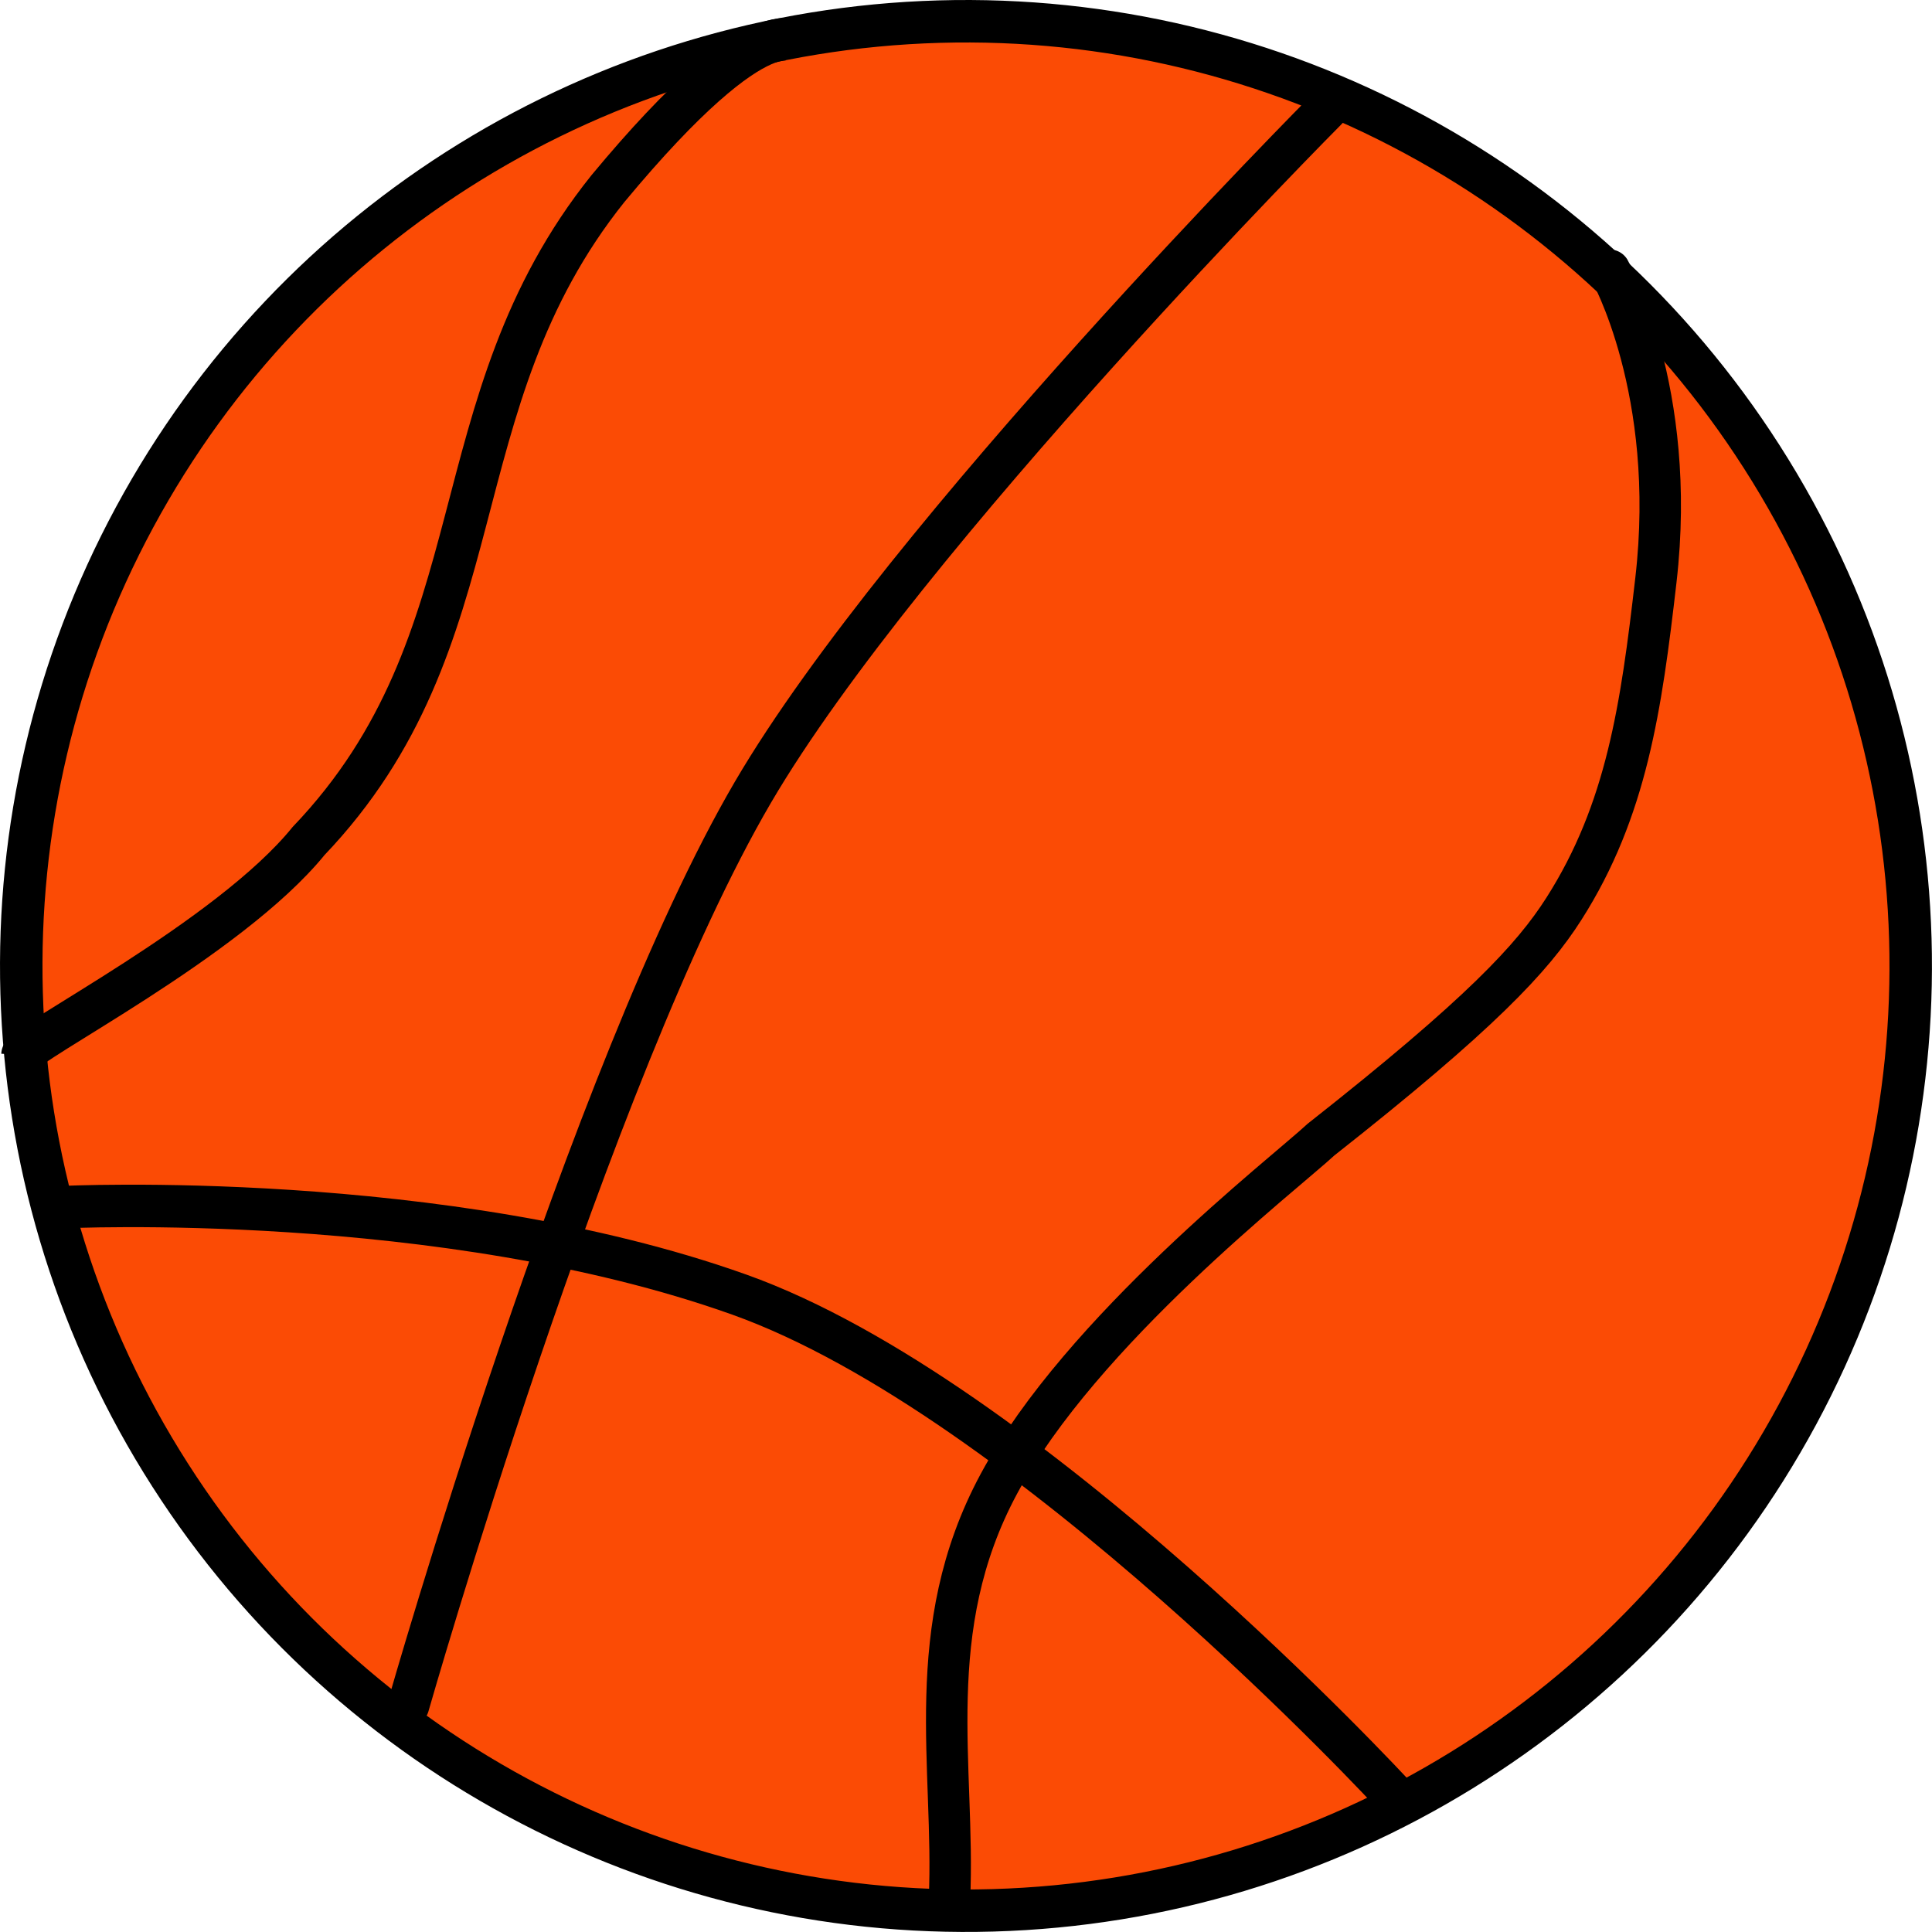 <?xml version="1.0" encoding="UTF-8" standalone="no"?>
<!-- Created with Inkscape (http://www.inkscape.org/) -->

<svg
   width="68.244mm"
   height="68.244mm"
   viewBox="0 0 68.244 68.244"
   version="1.1"
   id="svg5"
   xml:space="preserve"
   xmlns="http://www.w3.org/2000/svg"
   xmlns:svg="http://www.w3.org/2000/svg"><defs
     id="defs2" /><g
     id="layer1"
     transform="translate(-321.607,-71.71)"><g
       id="g1731"
       transform="rotate(-31.645,420.964,157.168)"><g
         id="g1693"
         transform="translate(314.138,-47.673)"><circle
           style="fill:#fb4b05;fill-opacity:1;stroke:#000000;stroke-width:1.5;stroke-dasharray:none"
           id="circle1687"
           cx="78.224"
           cy="126.911"
           r="33.371" /><path
           style="fill-opacity:0;stroke:#000000;stroke-width:1.464;stroke-linecap:round;stroke-dasharray:none;stroke-opacity:1"
           d="m 60.431,154.67 c 2.614,-3.843 4.131,-8.649 9.184,-11.576 5.325,-3.084 14.349,-4.041 16.069,-4.383 7.135,-0.824 9.723,-1.539 11.58,-2.439 3.714,-1.799 6.061,-4.627 8.859,-8.18 4.172,-5.297 4.349,-10.17 4.349,-10.176"
           id="path1689" /><path
           style="opacity:1;fill-opacity:0;stroke:#000000;stroke-width:1.5;stroke-dasharray:none;stroke-opacity:1"
           d="m 90.279,96.095 c 0,0 -0.113,-1.999 -8.414,0.804 -9.192,3.286 -11.569,11.579 -21.094,14.071 -4.212,1.475 -12.331,0.791 -12.577,1.135"
           id="path1691" /></g><path
         style="opacity:1;fill-opacity:0;stroke:#000000;stroke-width:1.5;stroke-linecap:round;stroke-dasharray:none;stroke-opacity:1"
         d="m 360.723,69.747 c 0,0 11.754,6.471 18.728,15.167 6.739,8.402 10.408,27.171 10.408,27.171"
         id="path1697" /><path
         style="opacity:1;fill-opacity:0;stroke:#000000;stroke-width:1.476;stroke-linecap:round;stroke-dasharray:none;stroke-opacity:1"
         d="m 361.89,91.142 c 0,0 17.173,-15.694 27.283,-21.076 9.3,-4.951 29.927,-9.903 29.927,-9.903"
         id="path1701" /></g></g></svg>
